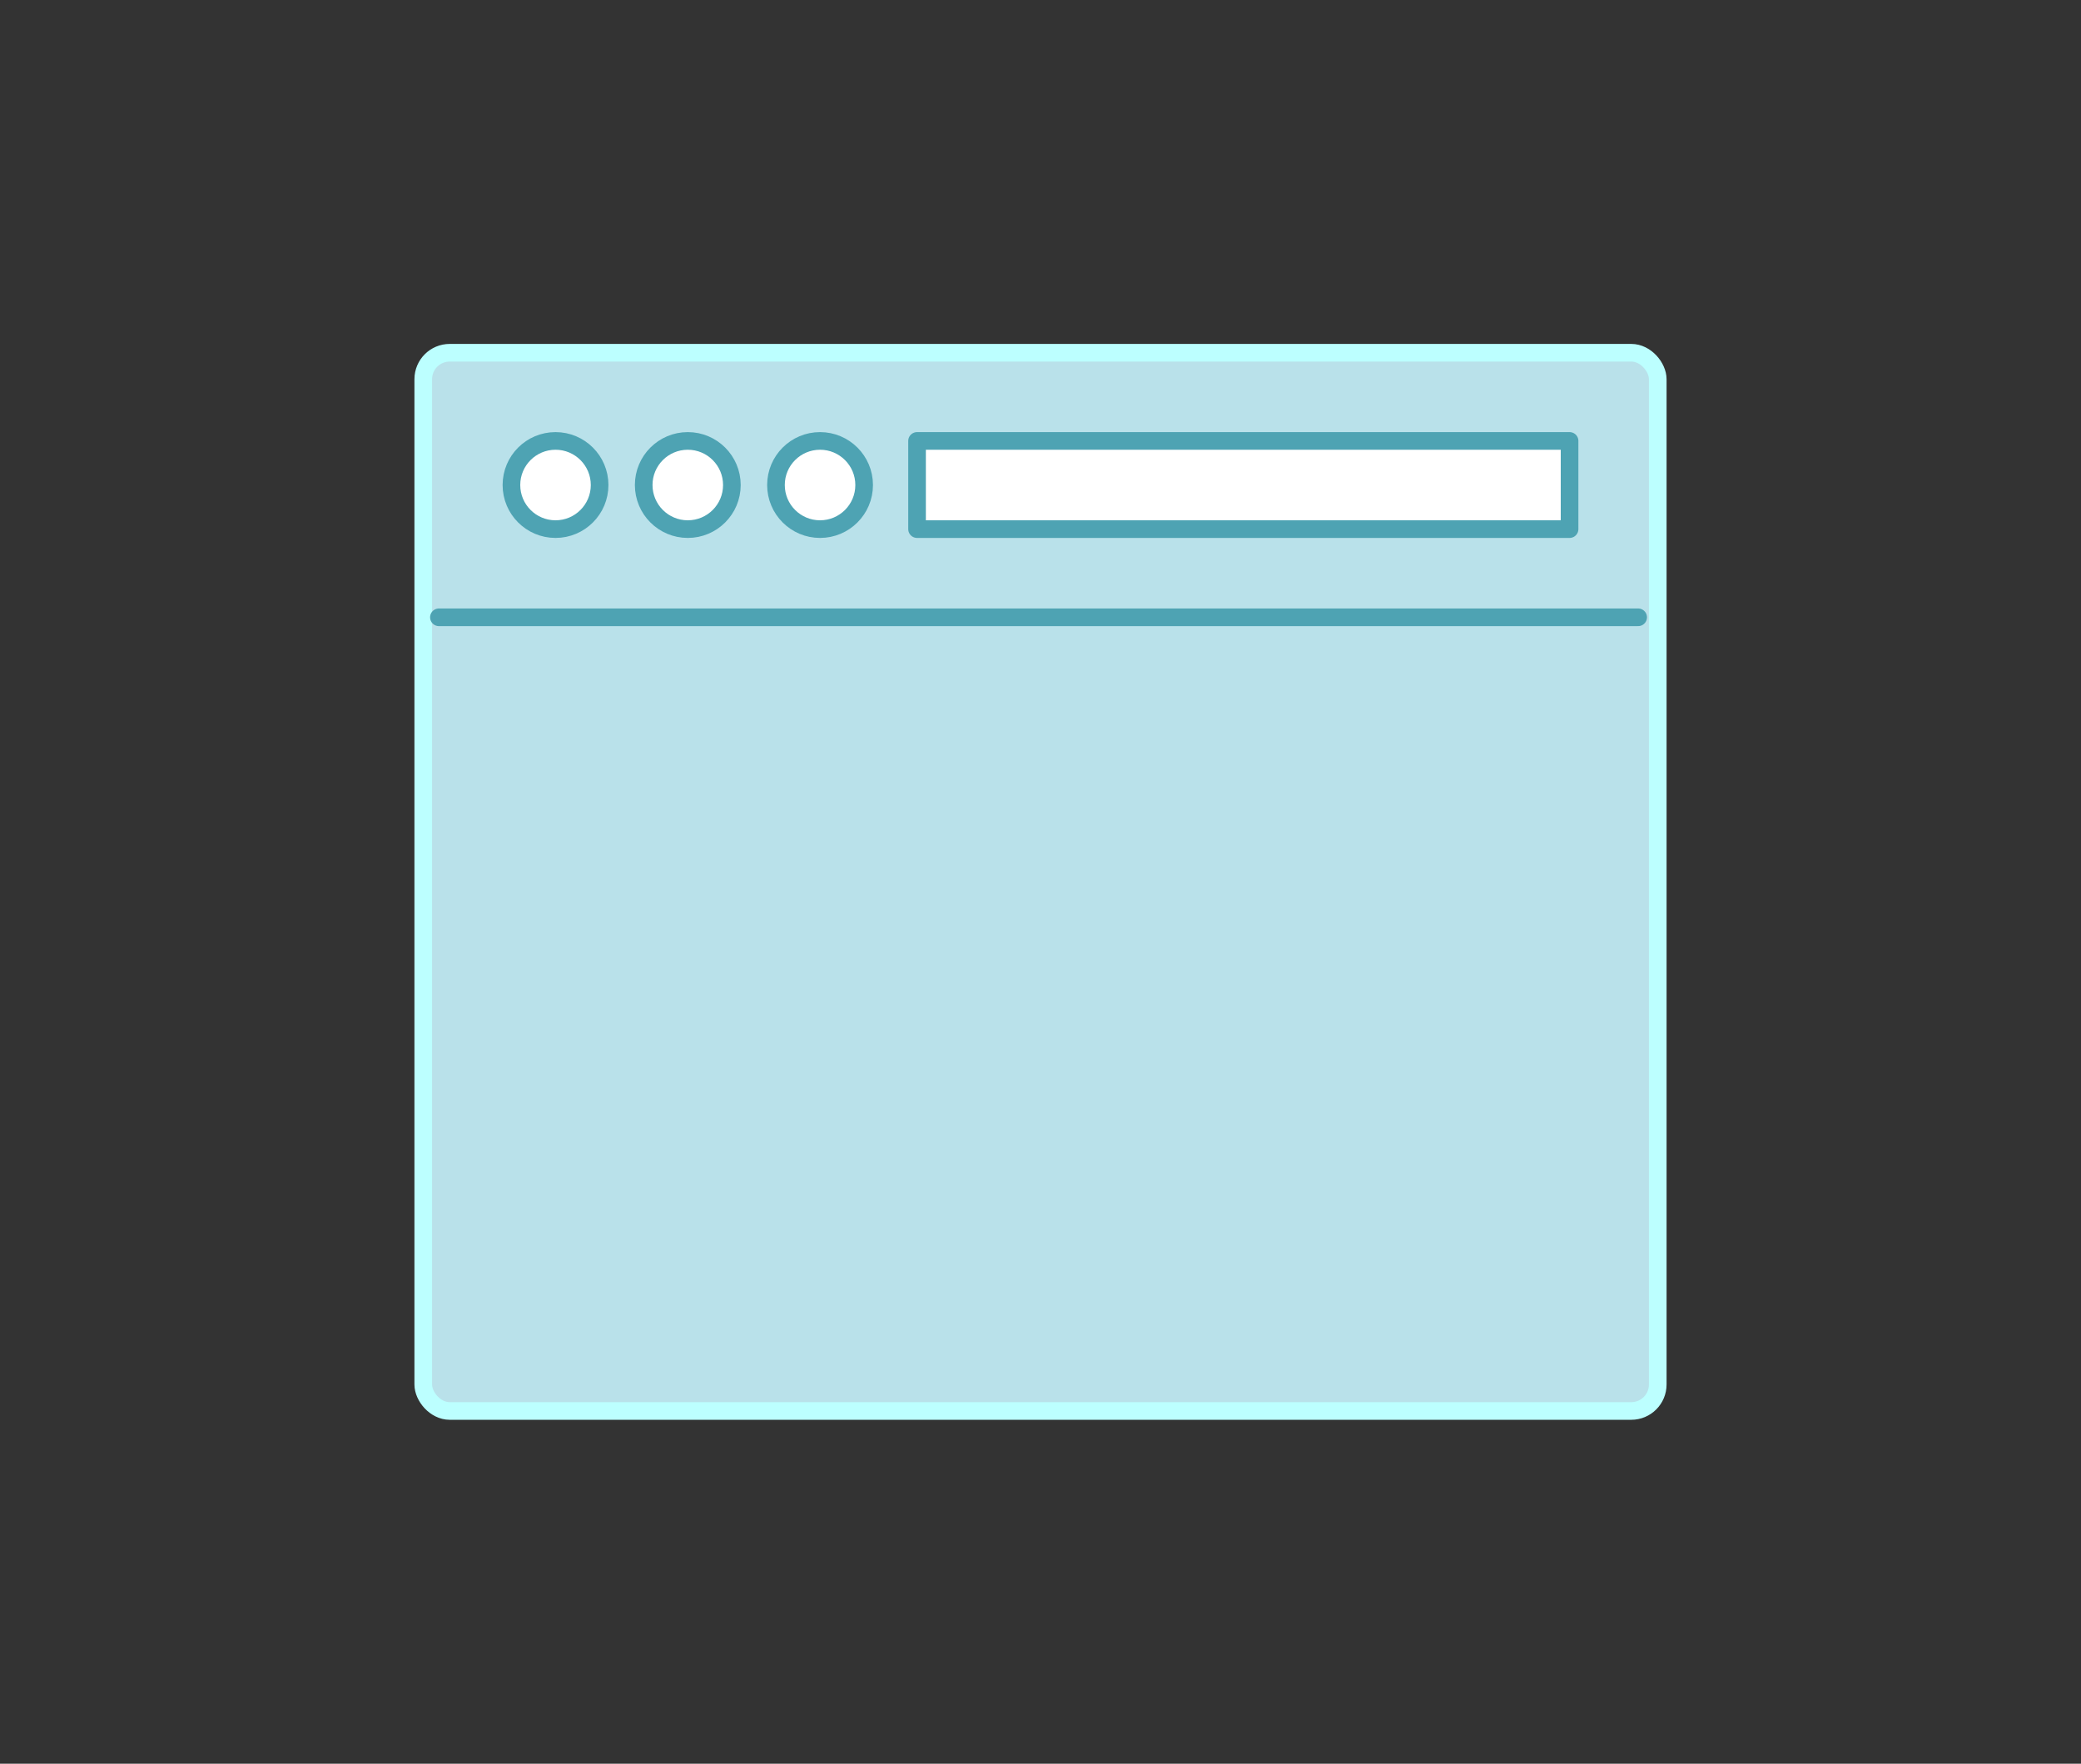 <?xml version="1.0" encoding="UTF-8" standalone="no"?>
<svg
   xmlns:dc="http://purl.org/dc/elements/1.1/"
   xmlns:cc="http://creativecommons.org/ns#"
   xmlns:rdf="http://www.w3.org/1999/02/22-rdf-syntax-ns#"
   xmlns:svg="http://www.w3.org/2000/svg"
   xmlns="http://www.w3.org/2000/svg"
   xmlns:sodipodi="http://sodipodi.sourceforge.net/DTD/sodipodi-0.dtd"
   xmlns:inkscape="http://www.inkscape.org/namespaces/inkscape"
   width="236px"
   height="200px"
   viewBox="0 0 236 200"
   version="1.1"
   id="svg2"
   inkscape:version="0.91 r13725"
   sodipodi:docname="qt-technology.svg">
  <rect x="0" y="0" width="236" height="200" fill="#333333" stroke="none"/>
  <sodipodi:namedview
     pagecolor="#ffffff"
     bordercolor="#666666"
     borderopacity="1"
     objecttolerance="10"
     gridtolerance="10"
     guidetolerance="10"
     inkscape:pageopacity="0"
     inkscape:pageshadow="2"
     inkscape:window-width="1280"
     inkscape:window-height="751"
     id="namedview39"
     showgrid="false"
     inkscape:zoom="2.52"
     inkscape:cx="66.383136"
     inkscape:cy="100"
     inkscape:window-x="0"
     inkscape:window-y="0"
     inkscape:window-maximized="1"
     inkscape:current-layer="Main" />
  <!-- Generator: Sketch 3.7.2 (28276) - http://www.bohemiancoding.com/sketch -->
  <title
     id="title4">web-tech</title>
  <desc
     id="desc6">Created with Sketch.</desc>
  <defs
     id="defs8" />
  <g
     id="Page-4"
     stroke="none"
     stroke-width="1"
     fill="none"
     fill-rule="evenodd">
    <g
       id="Web-Tech"
       transform="translate(0, -18)">
      <g
         id="Main"
         transform="translate(48, 58)"
         stroke-width="2"
         stroke-linecap="round"
         stroke-linejoin="round">
        <rect
           id="Window"
           stroke="#3B8594"
           fill-opacity="0.76"
           fill="#B9E1EA"
           x="0"
           y="0"
           width="140"
           height="120"
           rx="3"
           style="fill:#b9e1ea;fill-opacity:1;stroke:#bcffff;stroke-opacity:1" />
        <path
           d="M 1.775,30 137.778,30"
           id="Line"
           inkscape:connector-curvature="0"
           style="fill:#ffffff;stroke:#4ea3b3;stroke-width:2" />
        <polygon
           id="Input"
           stroke="#4EA3B3"
           fill="#FFFFFF"
           points="130 20 56 20 56 10 130 10" />
        <circle
           id="Button"
           stroke="#4EA3B3"
           fill="#FFFFFF"
           cx="45"
           cy="15"
           r="5" />
        <circle
           id="circle35"
           stroke="#4EA3B3"
           fill="#FFFFFF"
           cx="30"
           cy="15"
           r="5" />
        <circle
           id="circle37"
           stroke="#4EA3B3"
           fill="#FFFFFF"
           cx="15"
           cy="15"
           r="5" />
      </g>
    </g>
  </g>
</svg>

